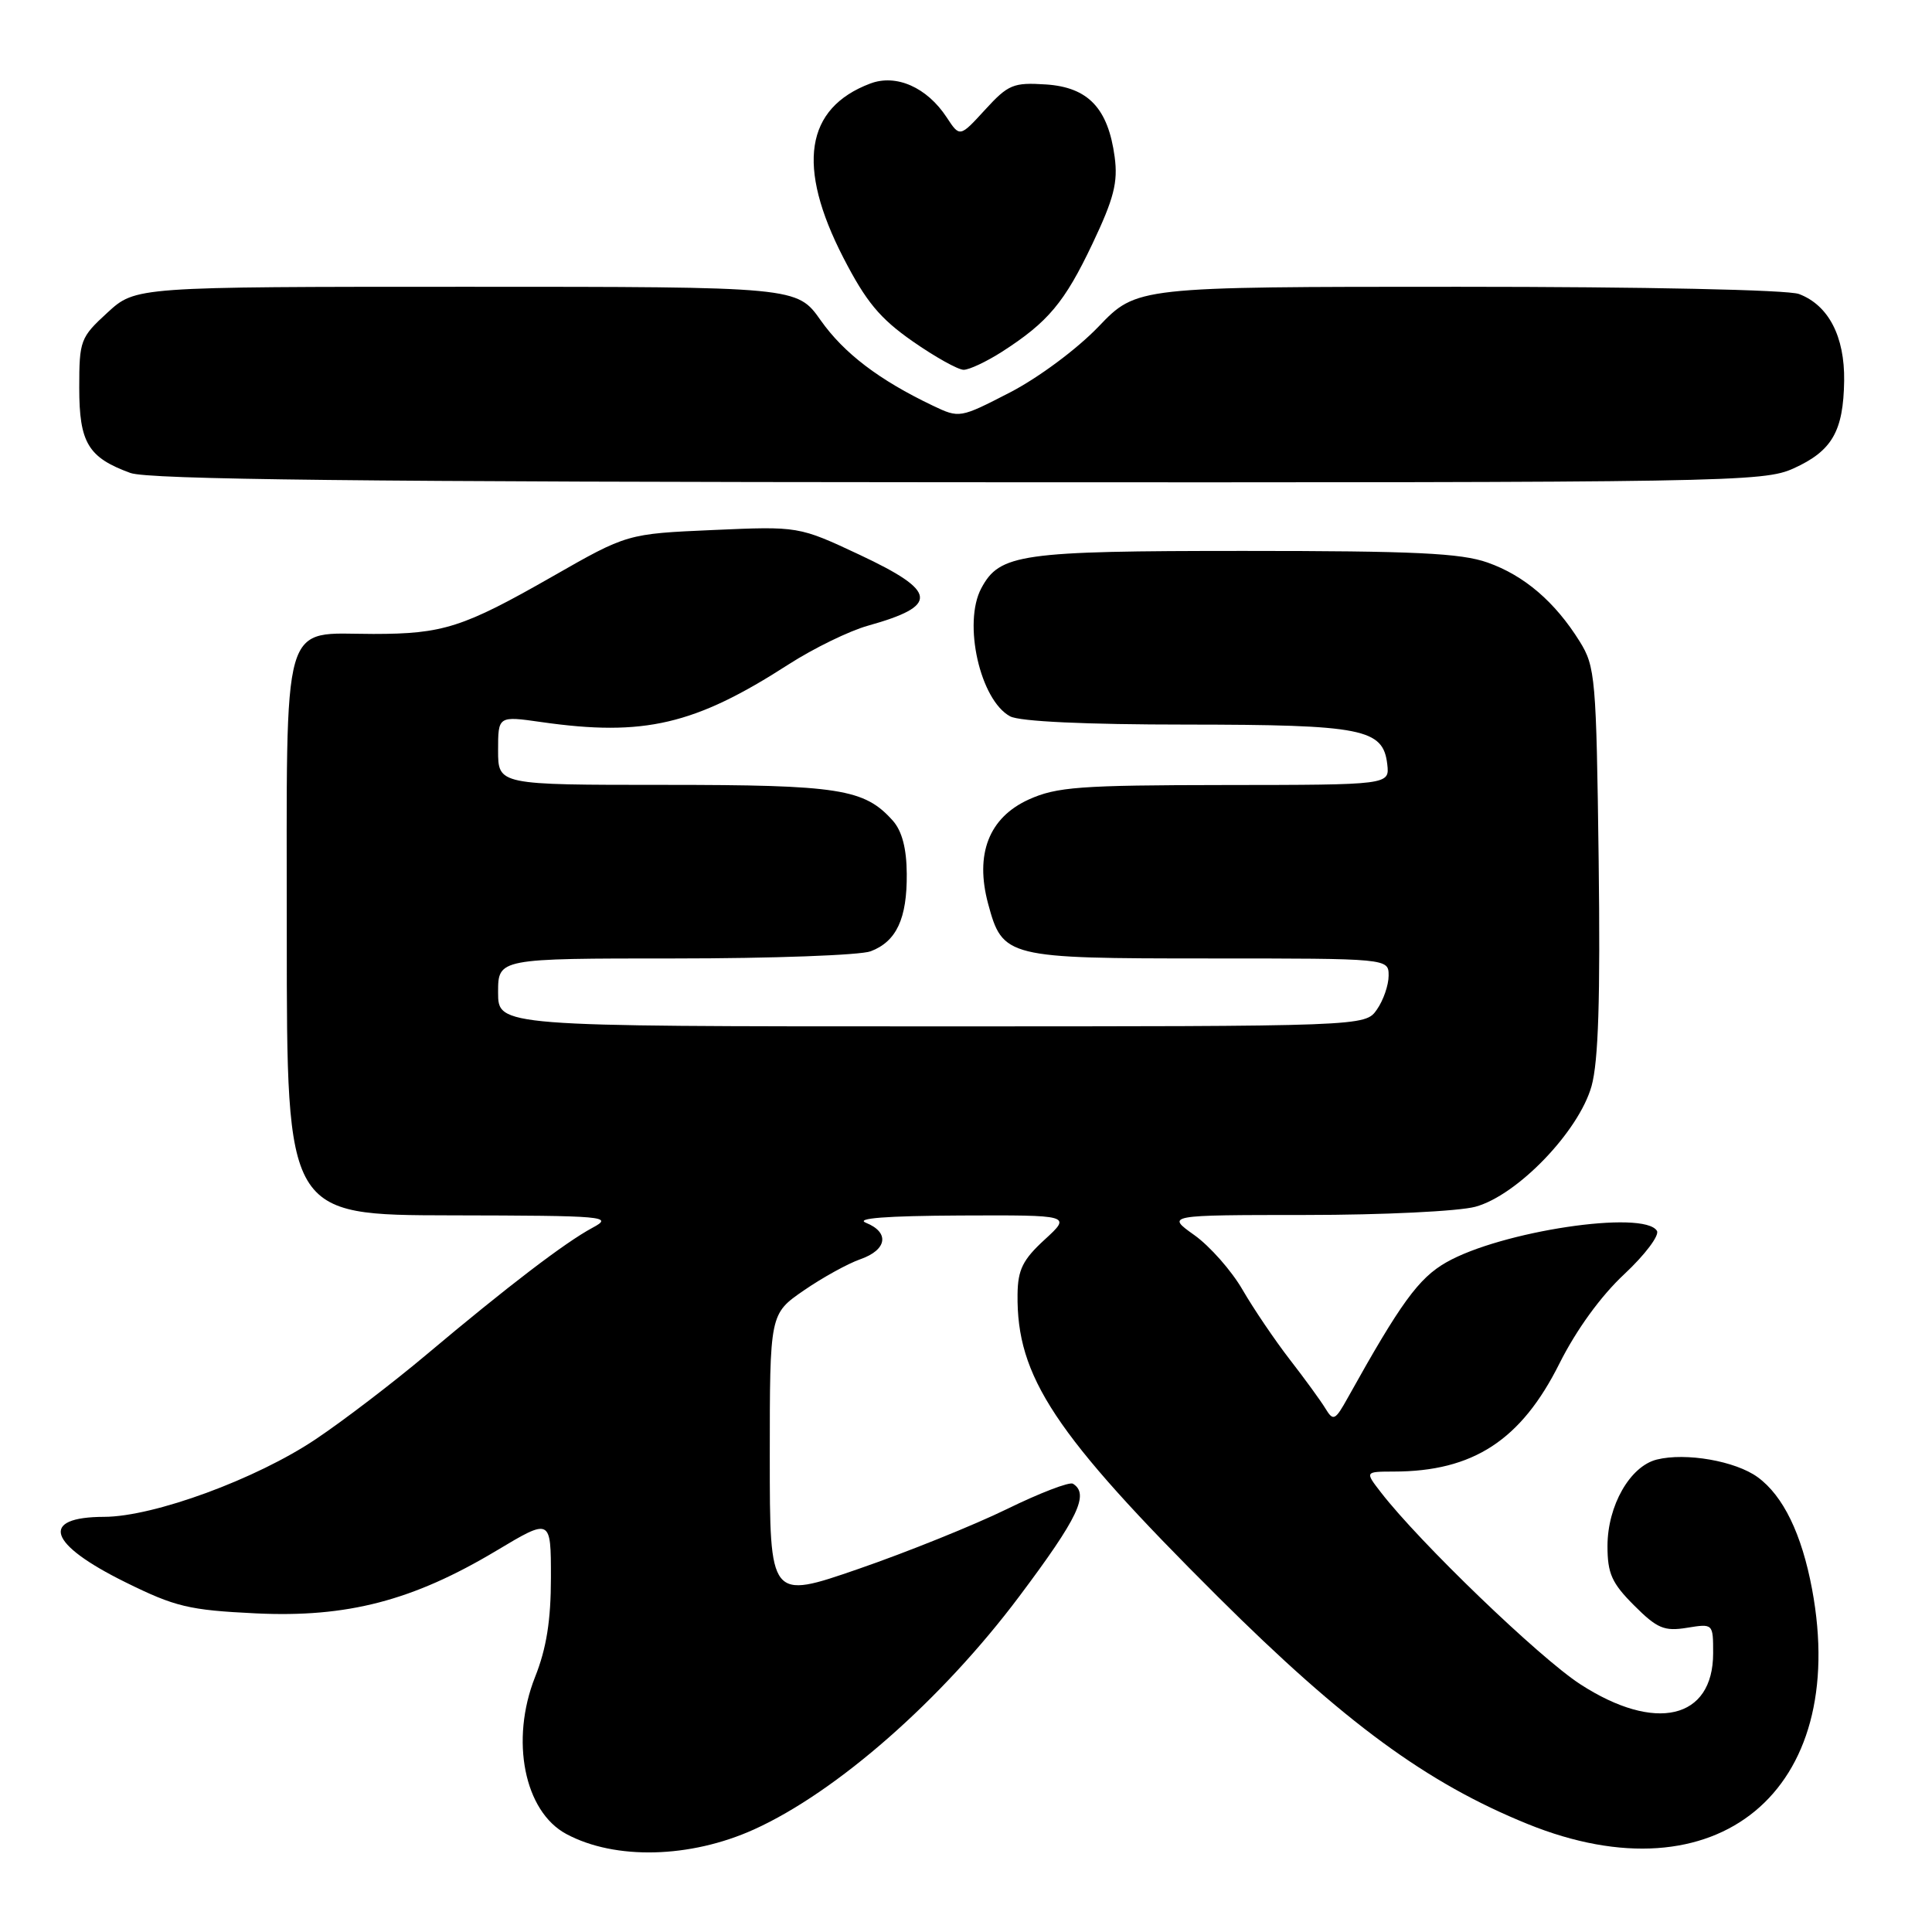 <?xml version="1.0" encoding="UTF-8" standalone="no"?>
<!DOCTYPE svg PUBLIC "-//W3C//DTD SVG 1.1//EN" "http://www.w3.org/Graphics/SVG/1.1/DTD/svg11.dtd" >
<svg xmlns="http://www.w3.org/2000/svg" xmlns:xlink="http://www.w3.org/1999/xlink" version="1.1" viewBox="0 0 256 256">
 <g >
 <path fill="currentColor"
d=" M 99.89 242.42 C 110.87 237.46 124.80 225.22 135.08 211.50 C 142.88 201.10 144.37 197.96 142.17 196.60 C 141.71 196.32 137.77 197.83 133.42 199.96 C 129.06 202.09 120.21 205.66 113.75 207.89 C 102.00 211.95 102.00 211.95 102.00 193.02 C 102.00 174.10 102.00 174.10 106.51 170.99 C 108.99 169.28 112.37 167.42 114.01 166.85 C 117.55 165.61 117.90 163.30 114.75 162.03 C 113.25 161.43 117.40 161.11 127.24 161.06 C 141.97 161.00 141.97 161.00 138.43 164.25 C 135.53 166.91 134.87 168.23 134.83 171.50 C 134.69 182.42 139.69 189.98 161.37 211.57 C 178.13 228.25 189.04 236.26 202.42 241.69 C 227.51 251.86 245.10 237.34 240.11 210.58 C 238.74 203.26 236.29 198.21 232.91 195.74 C 229.97 193.59 223.37 192.44 219.53 193.40 C 215.98 194.29 213.01 199.51 213.00 204.85 C 213.00 208.50 213.57 209.77 216.53 212.73 C 219.58 215.78 220.52 216.18 223.53 215.69 C 227.00 215.13 227.00 215.13 227.00 219.06 C 227.00 227.82 219.34 229.61 209.41 223.18 C 204.00 219.68 188.10 204.38 182.98 197.75 C 180.85 195.00 180.85 195.00 184.68 194.99 C 195.20 194.98 201.56 190.83 206.63 180.68 C 208.87 176.21 212.11 171.74 215.22 168.84 C 217.97 166.27 219.92 163.68 219.55 163.09 C 217.82 160.29 198.87 163.13 191.62 167.28 C 187.98 169.36 185.58 172.66 178.63 185.14 C 176.91 188.24 176.67 188.35 175.63 186.64 C 175.01 185.62 172.88 182.69 170.90 180.14 C 168.93 177.59 166.11 173.43 164.65 170.91 C 163.19 168.38 160.31 165.12 158.26 163.66 C 154.52 161.00 154.52 161.00 173.01 160.99 C 183.23 160.99 193.29 160.50 195.50 159.90 C 201.06 158.38 209.20 149.92 210.89 143.91 C 211.80 140.63 212.06 132.33 211.83 113.94 C 211.52 89.84 211.39 88.32 209.32 85.00 C 206.05 79.75 201.97 76.25 197.11 74.54 C 193.58 73.29 187.40 73.00 164.82 73.00 C 135.19 73.00 132.47 73.39 130.03 77.94 C 127.56 82.55 129.87 92.79 133.85 94.92 C 135.11 95.60 143.86 96.01 157.18 96.01 C 180.61 96.03 183.27 96.56 183.82 101.27 C 184.13 104.00 184.13 104.00 162.32 104.02 C 143.04 104.04 140.01 104.27 136.31 105.94 C 131.04 108.34 129.16 113.16 130.93 119.75 C 132.85 126.88 133.34 127.00 160.22 127.00 C 184.00 127.00 184.00 127.00 184.00 129.28 C 184.00 130.53 183.30 132.56 182.44 133.78 C 180.89 136.00 180.89 136.00 123.44 136.00 C 66.00 136.00 66.00 136.00 66.00 131.50 C 66.00 127.00 66.00 127.00 89.43 127.00 C 102.32 127.00 114.00 126.57 115.37 126.05 C 118.79 124.75 120.20 121.72 120.15 115.78 C 120.13 112.42 119.52 110.12 118.31 108.75 C 114.54 104.52 111.23 104.00 88.03 104.00 C 66.00 104.00 66.00 104.00 66.00 99.43 C 66.00 94.86 66.00 94.86 71.75 95.68 C 85.33 97.62 92.06 96.05 104.50 88.03 C 107.80 85.91 112.53 83.60 115.00 82.91 C 124.48 80.26 124.26 78.38 113.92 73.52 C 105.83 69.73 105.83 69.73 94.47 70.23 C 83.10 70.73 83.10 70.73 73.18 76.40 C 61.36 83.15 58.70 84.00 49.48 84.00 C 37.12 84.00 38.00 80.93 38.00 124.06 C 38.00 161.00 38.00 161.00 59.75 161.04 C 80.33 161.08 81.34 161.17 78.50 162.69 C 74.87 164.64 67.25 170.46 56.50 179.50 C 52.10 183.20 45.51 188.24 41.85 190.69 C 33.98 195.98 20.39 200.97 13.81 200.99 C 5.19 201.01 6.34 204.58 16.61 209.65 C 23.23 212.92 25.03 213.35 33.90 213.78 C 46.00 214.36 54.69 212.10 65.75 205.49 C 73.00 201.15 73.00 201.15 73.00 209.04 C 73.00 214.70 72.41 218.42 70.90 222.21 C 67.58 230.58 69.47 240.04 75.05 243.02 C 81.50 246.48 91.45 246.23 99.89 242.42 Z  M 237.67 62.06 C 242.76 59.75 244.26 57.15 244.36 50.46 C 244.44 44.58 242.29 40.44 238.38 38.96 C 236.93 38.40 217.91 38.00 193.24 38.00 C 150.62 38.00 150.62 38.00 145.56 43.28 C 142.69 46.27 137.61 50.04 133.83 52.00 C 127.19 55.42 127.13 55.43 123.60 53.75 C 116.48 50.35 111.83 46.81 108.75 42.45 C 105.61 38.00 105.61 38.00 61.79 38.00 C 17.97 38.00 17.97 38.00 14.24 41.42 C 10.65 44.71 10.50 45.11 10.50 51.39 C 10.50 58.67 11.68 60.63 17.28 62.67 C 19.67 63.54 48.09 63.86 127.00 63.90 C 229.42 63.95 233.66 63.88 237.67 62.06 Z  M 132.77 46.61 C 138.87 42.69 141.06 40.08 144.75 32.31 C 147.60 26.31 148.15 24.16 147.70 20.80 C 146.83 14.34 144.19 11.56 138.59 11.19 C 134.27 10.91 133.60 11.19 130.53 14.54 C 127.18 18.20 127.18 18.20 125.44 15.55 C 122.83 11.57 118.75 9.77 115.31 11.07 C 106.69 14.33 105.51 22.02 111.75 34.15 C 114.75 39.97 116.58 42.19 120.92 45.22 C 123.90 47.30 126.95 49.00 127.69 49.00 C 128.43 49.00 130.72 47.92 132.77 46.61 Z "/>
</g>
</svg>